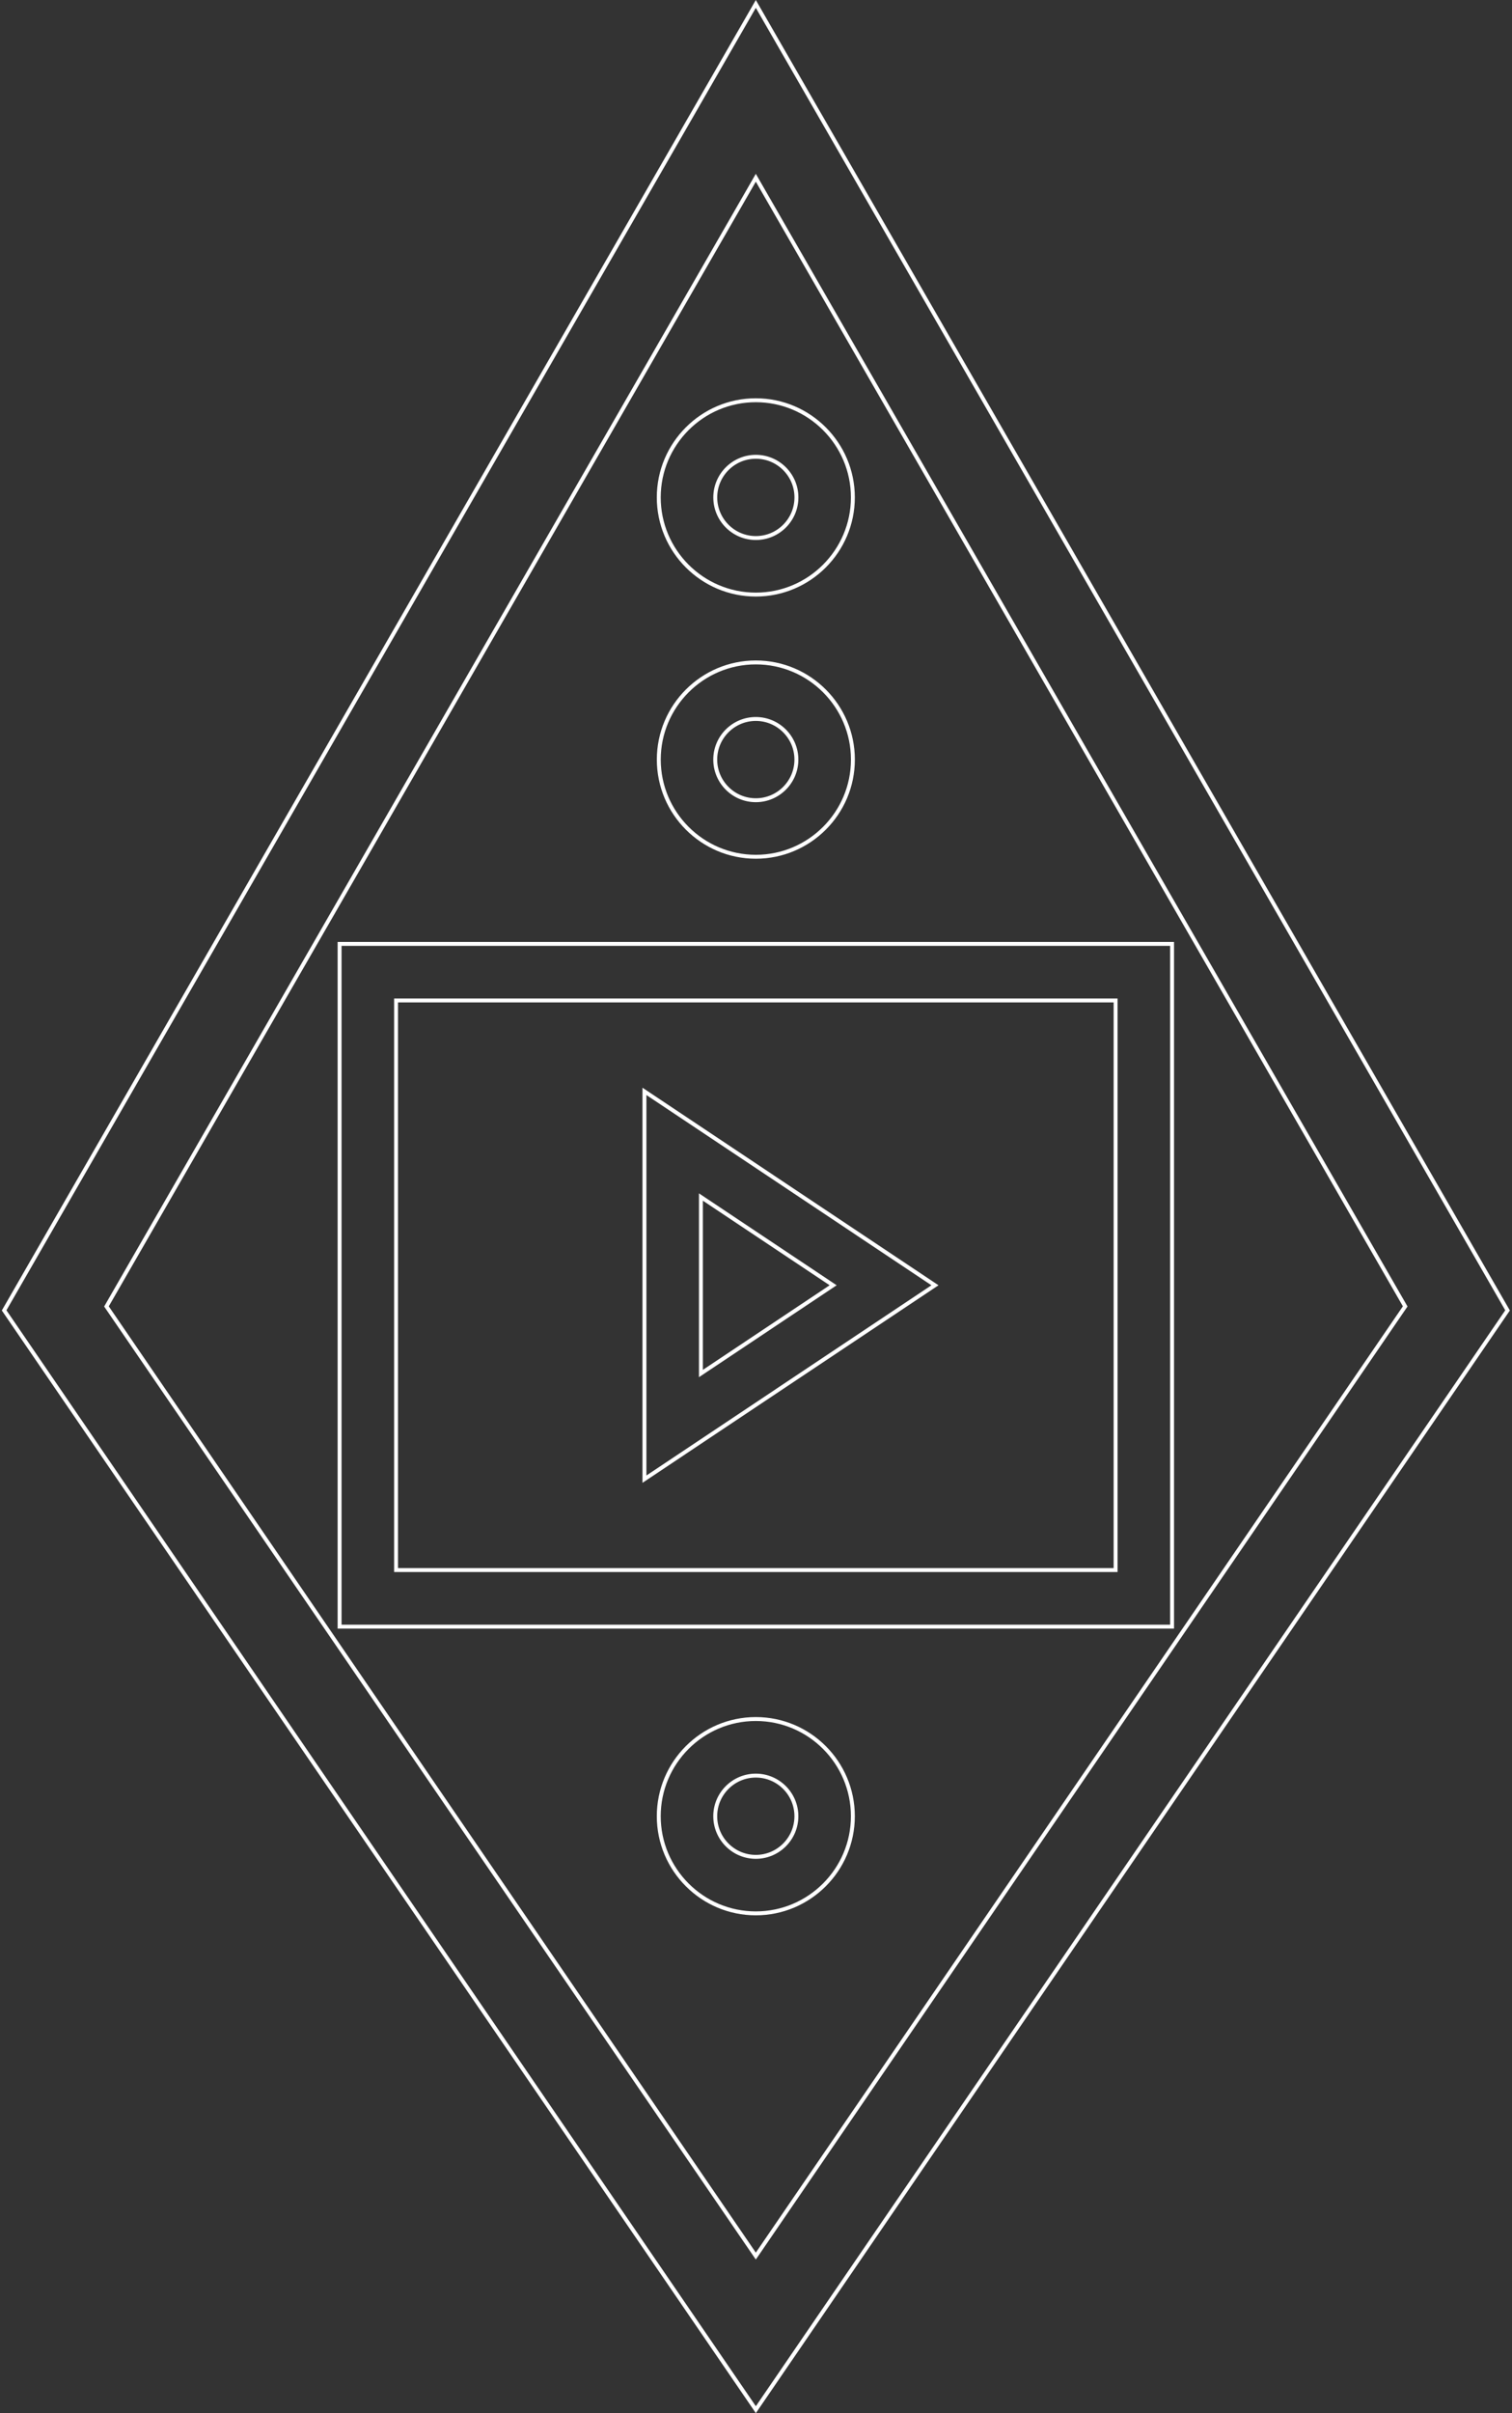 <svg width="772" height="1231" viewBox="0 0 772 1231" fill="none" xmlns="http://www.w3.org/2000/svg">
<rect x="0" y="0" width="772" height="1231" fill="#333333" stroke="none"/>
<path d="M385.081 1149.63L385.906 1150.83L386.732 1149.63L717.115 666.912L717.47 666.393L717.156 665.848L386.773 92.18L385.906 90.675L385.04 92.18L54.672 665.864L54.358 666.409L54.714 666.928L385.081 1149.63ZM203.225 510.326H202.225V511.326V799.895V800.895H203.225H568.606H569.606V799.895V511.326V510.326H568.606H203.225ZM359.431 611.643L357.876 610.606V612.475V698.769V700.638L359.431 699.601L424.139 656.454L425.386 655.622L424.139 654.79L359.431 611.643ZM385.92 337.908C413.243 337.908 435.475 360.144 435.475 387.473C435.475 414.801 413.243 437.038 385.92 437.038C358.598 437.038 336.366 414.801 336.366 387.473C336.366 360.144 358.598 337.908 385.92 337.908ZM385.905 366.75C374.483 366.75 365.186 376.033 365.186 387.473C365.186 398.897 374.483 408.196 385.905 408.196C397.327 408.196 406.624 398.897 406.624 387.473C406.624 376.049 397.327 366.75 385.905 366.75ZM385.905 303.295C358.583 303.295 336.351 281.059 336.351 253.731C336.351 226.402 358.583 204.166 385.905 204.166C413.228 204.166 435.46 226.402 435.46 253.731C435.46 281.059 413.228 303.295 385.905 303.295ZM385.921 274.454C397.342 274.454 406.64 265.17 406.64 253.731C406.64 242.307 397.343 233.007 385.921 233.007C374.499 233.007 365.202 242.307 365.202 253.731C365.202 265.154 374.499 274.454 385.921 274.454ZM336.351 926.447C336.351 899.118 358.568 876.883 385.905 876.883C413.243 876.883 435.46 899.118 435.46 926.447C435.46 953.776 413.228 976.012 385.905 976.012C358.583 976.012 336.351 953.776 336.351 926.447ZM365.186 926.463C365.186 937.886 374.483 947.186 385.905 947.186C397.327 947.186 406.624 937.886 406.624 926.463C406.624 915.039 397.327 905.74 385.905 905.74C374.483 905.74 365.186 915.039 365.186 926.463ZM2.11 668.43L385.906 2.004L769.734 668.43L385.922 1229.18L2.11 668.43ZM598.441 481.484V829.752H173.39V481.484H598.441ZM329.041 556.716L477.377 655.622L329.041 754.528V556.716Z" stroke="white" stroke-width="2"/>
</svg>
